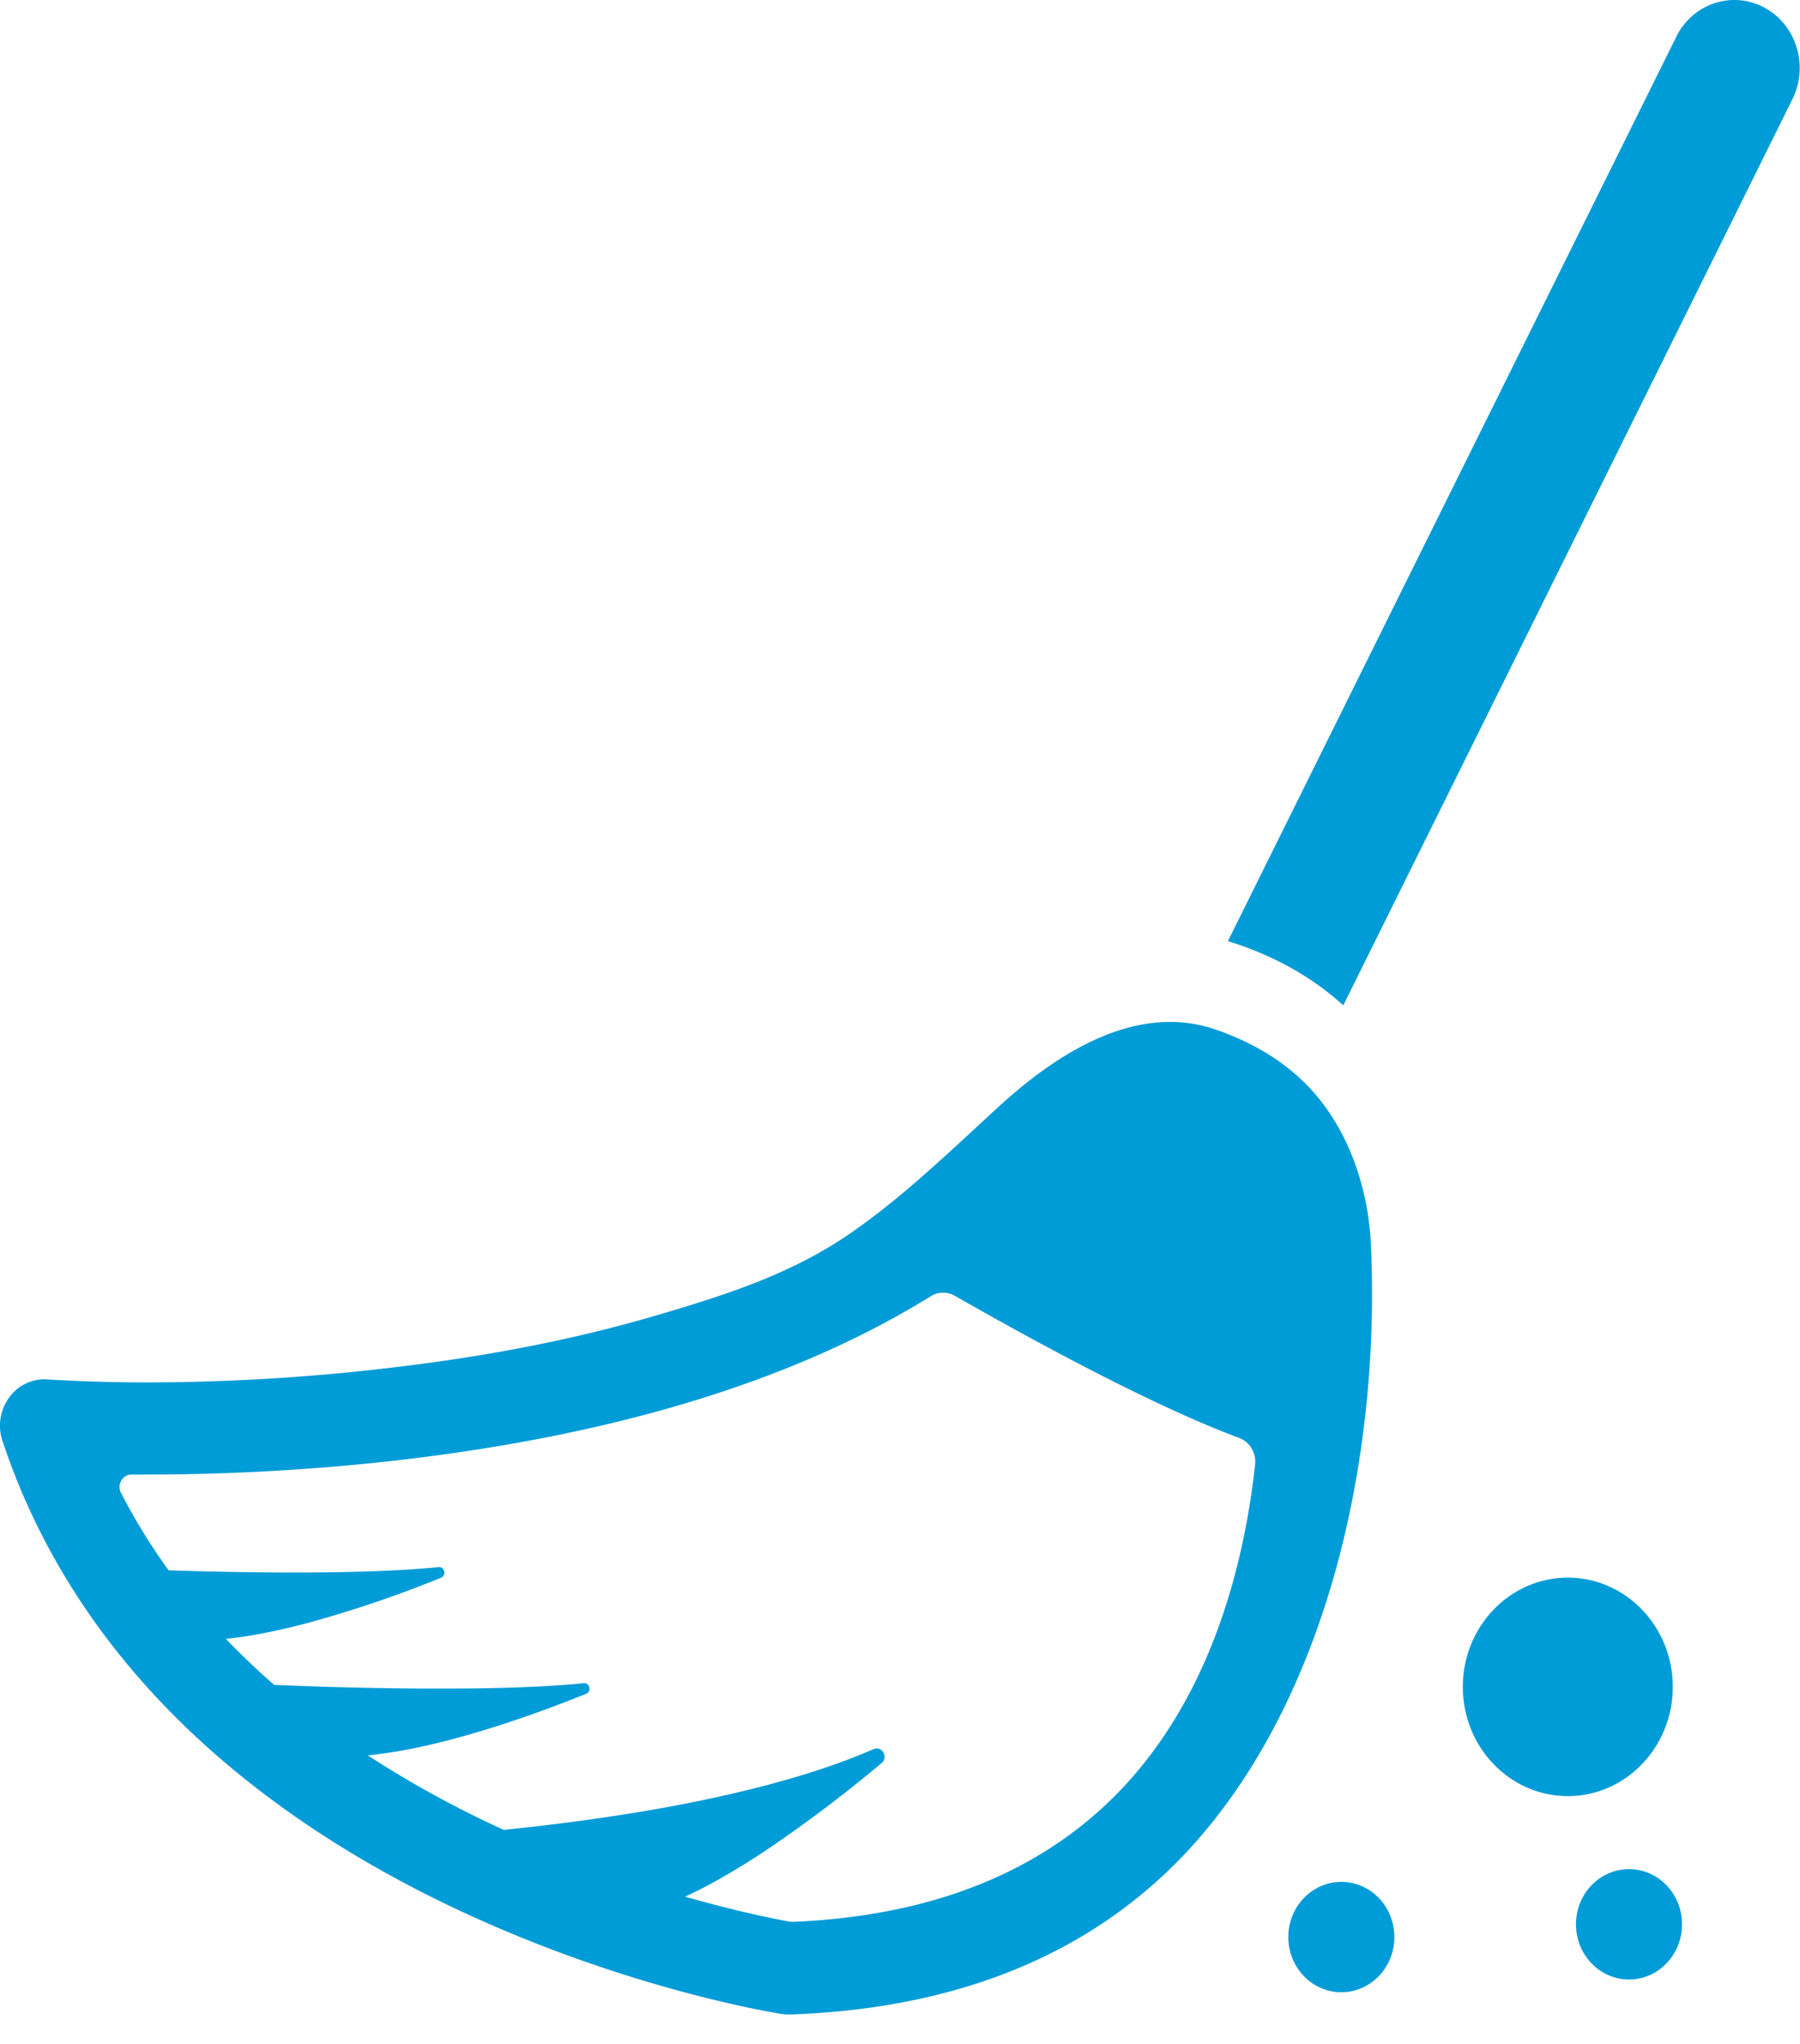 <svg width="37" height="42" viewBox="0 0 37 42" xmlns="http://www.w3.org/2000/svg"><title>B07AC5F3-0E62-449A-82D4-3D879959923E</title><g fill-rule="nonzero" fill="#009CD7"><path d="M34.456.758L25.24 19.34a6.721 6.721 0 0 1 1.253.525c.41.224.785.49 1.119.794l9.232-18.62c.34-.686.082-1.53-.578-1.883-.66-.354-1.471-.085-1.811.602zM3.983 35.647c1.465 1.374 3.264 2.572 5.347 3.559 3.517 1.667 6.612 2.16 6.742 2.18l.01.001a.88.88 0 0 0 .154.009c3.7-.126 6.584-1.408 8.57-3.81 2.614-3.159 3.559-7.908 3.375-11.992-.052-1.17-.453-2.362-1.238-3.214a3.878 3.878 0 0 0-.182-.185 4.435 4.435 0 0 0-.912-.66 5.397 5.397 0 0 0-.89-.388 2.834 2.834 0 0 0-.91-.147c-1.297 0-2.54.848-3.49 1.714-.981.895-1.977 1.87-3.085 2.633-1.215.837-2.548 1.259-3.937 1.67-1.794.531-3.638.87-5.49 1.087a43.053 43.053 0 0 1-4.979.304c-.66 0-1.32-.018-1.977-.055l-.114-.007a.895.895 0 0 0-.788.37.98.98 0 0 0-.14.887c.75 2.265 2.074 4.299 3.934 6.044zm-1.28-5.346h.288c1.345 0 3.22-.061 5.322-.31 4.449-.527 8.075-1.653 10.82-3.355a.48.48 0 0 1 .495-.008c1.596.912 4.075 2.264 5.843 2.92.22.082.355.31.328.55-.211 1.919-.81 4.361-2.384 6.258-1.612 1.943-3.992 2.997-7.077 3.135a.553.553 0 0 1-.148-.01c-.311-.058-1.078-.212-2.107-.506.293-.135.596-.296.903-.477.275-.161.552-.337.826-.52a28.938 28.938 0 0 0 2.308-1.747c.148-.123.01-.364-.165-.287-1.397.61-3.182 1.017-4.779 1.285a44.634 44.634 0 0 1-2.822.373 21.387 21.387 0 0 1-2.794-1.531 9.47 9.47 0 0 0 1.044-.166c.324-.068.652-.151.974-.243.95-.268 1.853-.607 2.47-.856.118-.048.076-.23-.05-.217-1.124.112-2.683.123-4.015.102a85.596 85.596 0 0 1-2.347-.068 14.525 14.525 0 0 1-.992-.945c.27-.028.55-.073.836-.13.266-.053.536-.116.805-.187a24.012 24.012 0 0 0 2.78-.94c.117-.048.075-.23-.05-.218-1.056.106-2.495.121-3.77.106a81.234 81.234 0 0 1-1.779-.04 12.33 12.33 0 0 1-.98-1.594c-.087-.17.033-.374.218-.374z"/><ellipse cx="32.227" cy="34.664" rx="2.158" ry="2.245"/><ellipse cx="27.572" cy="39.805" rx="1.09" ry="1.134"/><ellipse cx="33.485" cy="39.543" rx="1.09" ry="1.134"/></g></svg>